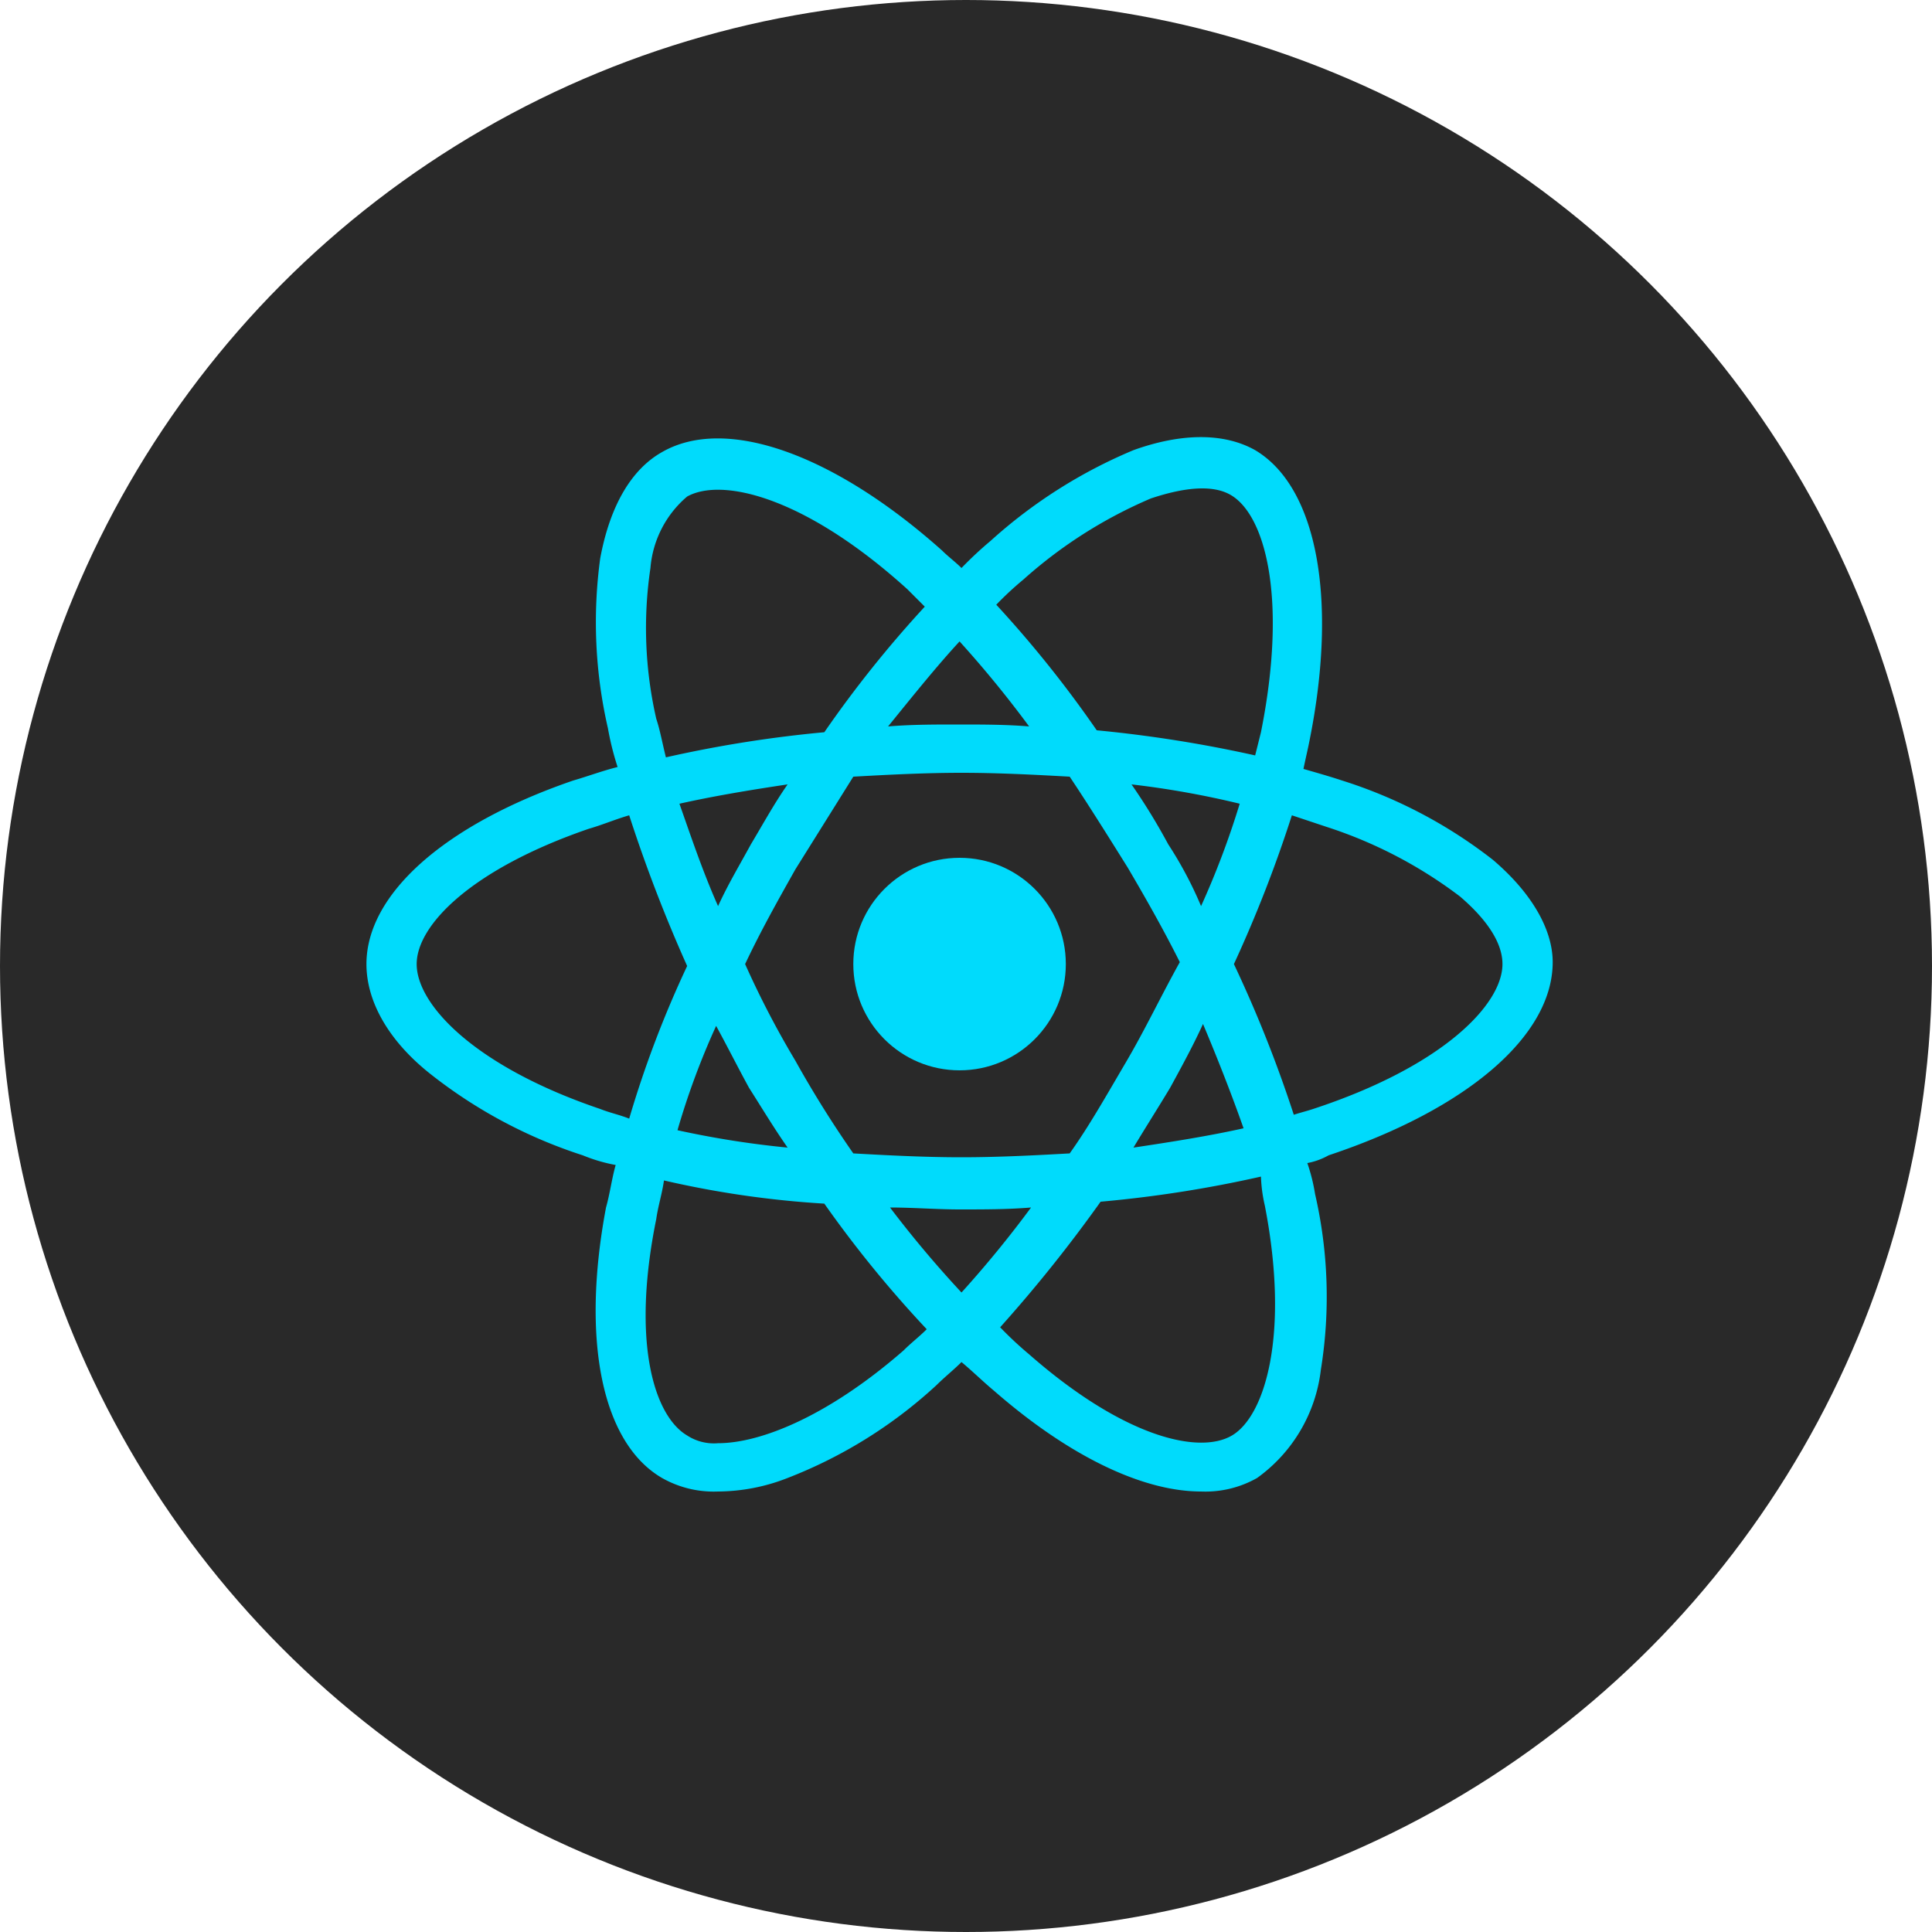 <svg xmlns="http://www.w3.org/2000/svg" width="100" height="100" viewBox="0 0 100 100"><g transform="translate(-0.333)"><circle cx="50" cy="50" r="50" transform="translate(0.333)" fill="#292929"/><g transform="translate(19.3 22.625)"><circle cx="5.5" cy="5.5" r="5.5" transform="translate(25.2 21.775)" fill="#00dbfc"/><path d="M91.6,58.5a24.759,24.759,0,0,0-7.8-4.1c-.6-.2-1.3-.4-2-.6.1-.5.2-.9.3-1.4,1.5-7.4.4-13.2-2.8-15.1-1.6-.9-3.8-.9-6.3,0A25.917,25.917,0,0,0,65.6,42a19.2,19.2,0,0,0-1.5,1.4c-.3-.3-.7-.6-1-.9-5.6-5-11.2-7-14.5-5.1-1.6.9-2.7,2.8-3.2,5.5a24.49,24.49,0,0,0,.4,8.8,14.619,14.619,0,0,0,.5,2c-.8.2-1.6.5-2.3.7-6.7,2.3-10.7,5.9-10.7,9.5,0,1.9,1.1,3.9,3.2,5.6a25.179,25.179,0,0,0,8,4.3,8.447,8.447,0,0,0,1.7.5c-.2.7-.3,1.5-.5,2.2-1.3,6.9-.2,12.2,2.9,14a5.426,5.426,0,0,0,2.9.7,9.955,9.955,0,0,0,3.6-.7,24.278,24.278,0,0,0,7.7-4.8c.4-.4.9-.8,1.3-1.2.6.5,1.1,1,1.7,1.5,3.9,3.4,7.7,5.2,10.7,5.2a5.426,5.426,0,0,0,2.9-.7,8.039,8.039,0,0,0,3.3-5.6,23.667,23.667,0,0,0-.3-9.1,9.362,9.362,0,0,0-.4-1.6,3.582,3.582,0,0,0,1.1-.4c7.2-2.4,11.6-6.2,11.6-10C94.7,62.1,93.6,60.2,91.6,58.5ZM73.9,39.8c1.8-.6,3.2-.7,4.1-.2,1.8,1,3,5.3,1.6,12.3l-.3,1.2a66.965,66.965,0,0,0-8.2-1.3,59.178,59.178,0,0,0-5.2-6.5A16.6,16.6,0,0,1,67.3,44,23.947,23.947,0,0,1,73.9,39.8ZM72.6,69c-1,1.7-1.9,3.3-2.9,4.7-1.8.1-3.7.2-5.6.2s-3.8-.1-5.6-.2a56,56,0,0,1-3-4.8,47.393,47.393,0,0,1-2.6-5c.8-1.7,1.7-3.3,2.6-4.9h0l3-4.8c1.8-.1,3.7-.2,5.6-.2s3.8.1,5.6.2c1,1.5,2,3.1,3,4.7,1,1.7,1.9,3.3,2.7,4.9C74.4,65.6,73.6,67.3,72.6,69Zm4-2q1.2,2.85,2.1,5.4c-1.8.4-3.7.7-5.7,1,.6-1,1.3-2.1,1.9-3.1C75.5,69.2,76.1,68.1,76.6,67ZM64.1,80.9a57.044,57.044,0,0,1-3.7-4.4c1.2,0,2.4.1,3.6.1,1.3,0,2.5,0,3.7-.1A56.692,56.692,0,0,1,64.1,80.9Zm-9-7.5a48.545,48.545,0,0,1-5.7-.9,39.336,39.336,0,0,1,2-5.4c.6,1.1,1.1,2.1,1.7,3.2C53.8,71.4,54.4,72.4,55.1,73.4ZM53.2,57.7c-.6,1.1-1.2,2.1-1.7,3.2-.8-1.8-1.4-3.6-2-5.3,1.8-.4,3.6-.7,5.6-1C54.4,55.6,53.8,56.7,53.2,57.7ZM64,47.2a56.692,56.692,0,0,1,3.6,4.4c-1.2-.1-2.4-.1-3.7-.1-1.2,0-2.4,0-3.6.1C61.6,50,62.8,48.5,64,47.2ZM74.8,57.7a32.068,32.068,0,0,0-1.9-3.1,46.508,46.508,0,0,1,5.6,1,43.608,43.608,0,0,1-2,5.3A20.071,20.071,0,0,0,74.8,57.7ZM48.3,51.2a21.067,21.067,0,0,1-.3-7.8,5.432,5.432,0,0,1,1.9-3.7c1.8-1,6.1,0,11.4,4.8l.9.9A59.178,59.178,0,0,0,57,51.9a64.018,64.018,0,0,0-8.2,1.3C48.6,52.4,48.5,51.8,48.3,51.2ZM45.4,71.4c-6.5-2.2-9.5-5.4-9.5-7.5,0-2,2.8-4.9,8.9-7,.7-.2,1.4-.5,2.1-.7a77.192,77.192,0,0,0,3,7.8,55.158,55.158,0,0,0-3,7.9C46.4,71.7,45.9,71.6,45.4,71.4Zm6.1,17.3a2.537,2.537,0,0,1-1.6-.4c-1.7-1-2.9-4.8-1.6-11.2.1-.7.3-1.3.4-2A50.165,50.165,0,0,0,57,76.3a59.613,59.613,0,0,0,5.3,6.5c-.4.4-.8.7-1.2,1.1C57.2,87.3,53.7,88.7,51.5,88.7ZM79.8,76.4c1.3,6.7,0,10.9-1.7,11.9s-5.6.1-10.5-4.2a19.2,19.2,0,0,1-1.5-1.4,73.913,73.913,0,0,0,5.2-6.5,62.916,62.916,0,0,0,8.3-1.3A7.718,7.718,0,0,0,79.8,76.4Zm2.5-5c-.3.1-.7.2-1,.3a66.32,66.32,0,0,0-3.1-7.8,67.7,67.7,0,0,0,3-7.7l1.8.6a23.222,23.222,0,0,1,6.9,3.6c1.4,1.2,2.2,2.4,2.2,3.5C92.1,66,89,69.2,82.3,71.4Z" transform="translate(-33.3 -36.625)" fill="#00dbfc"/></g></g></svg>